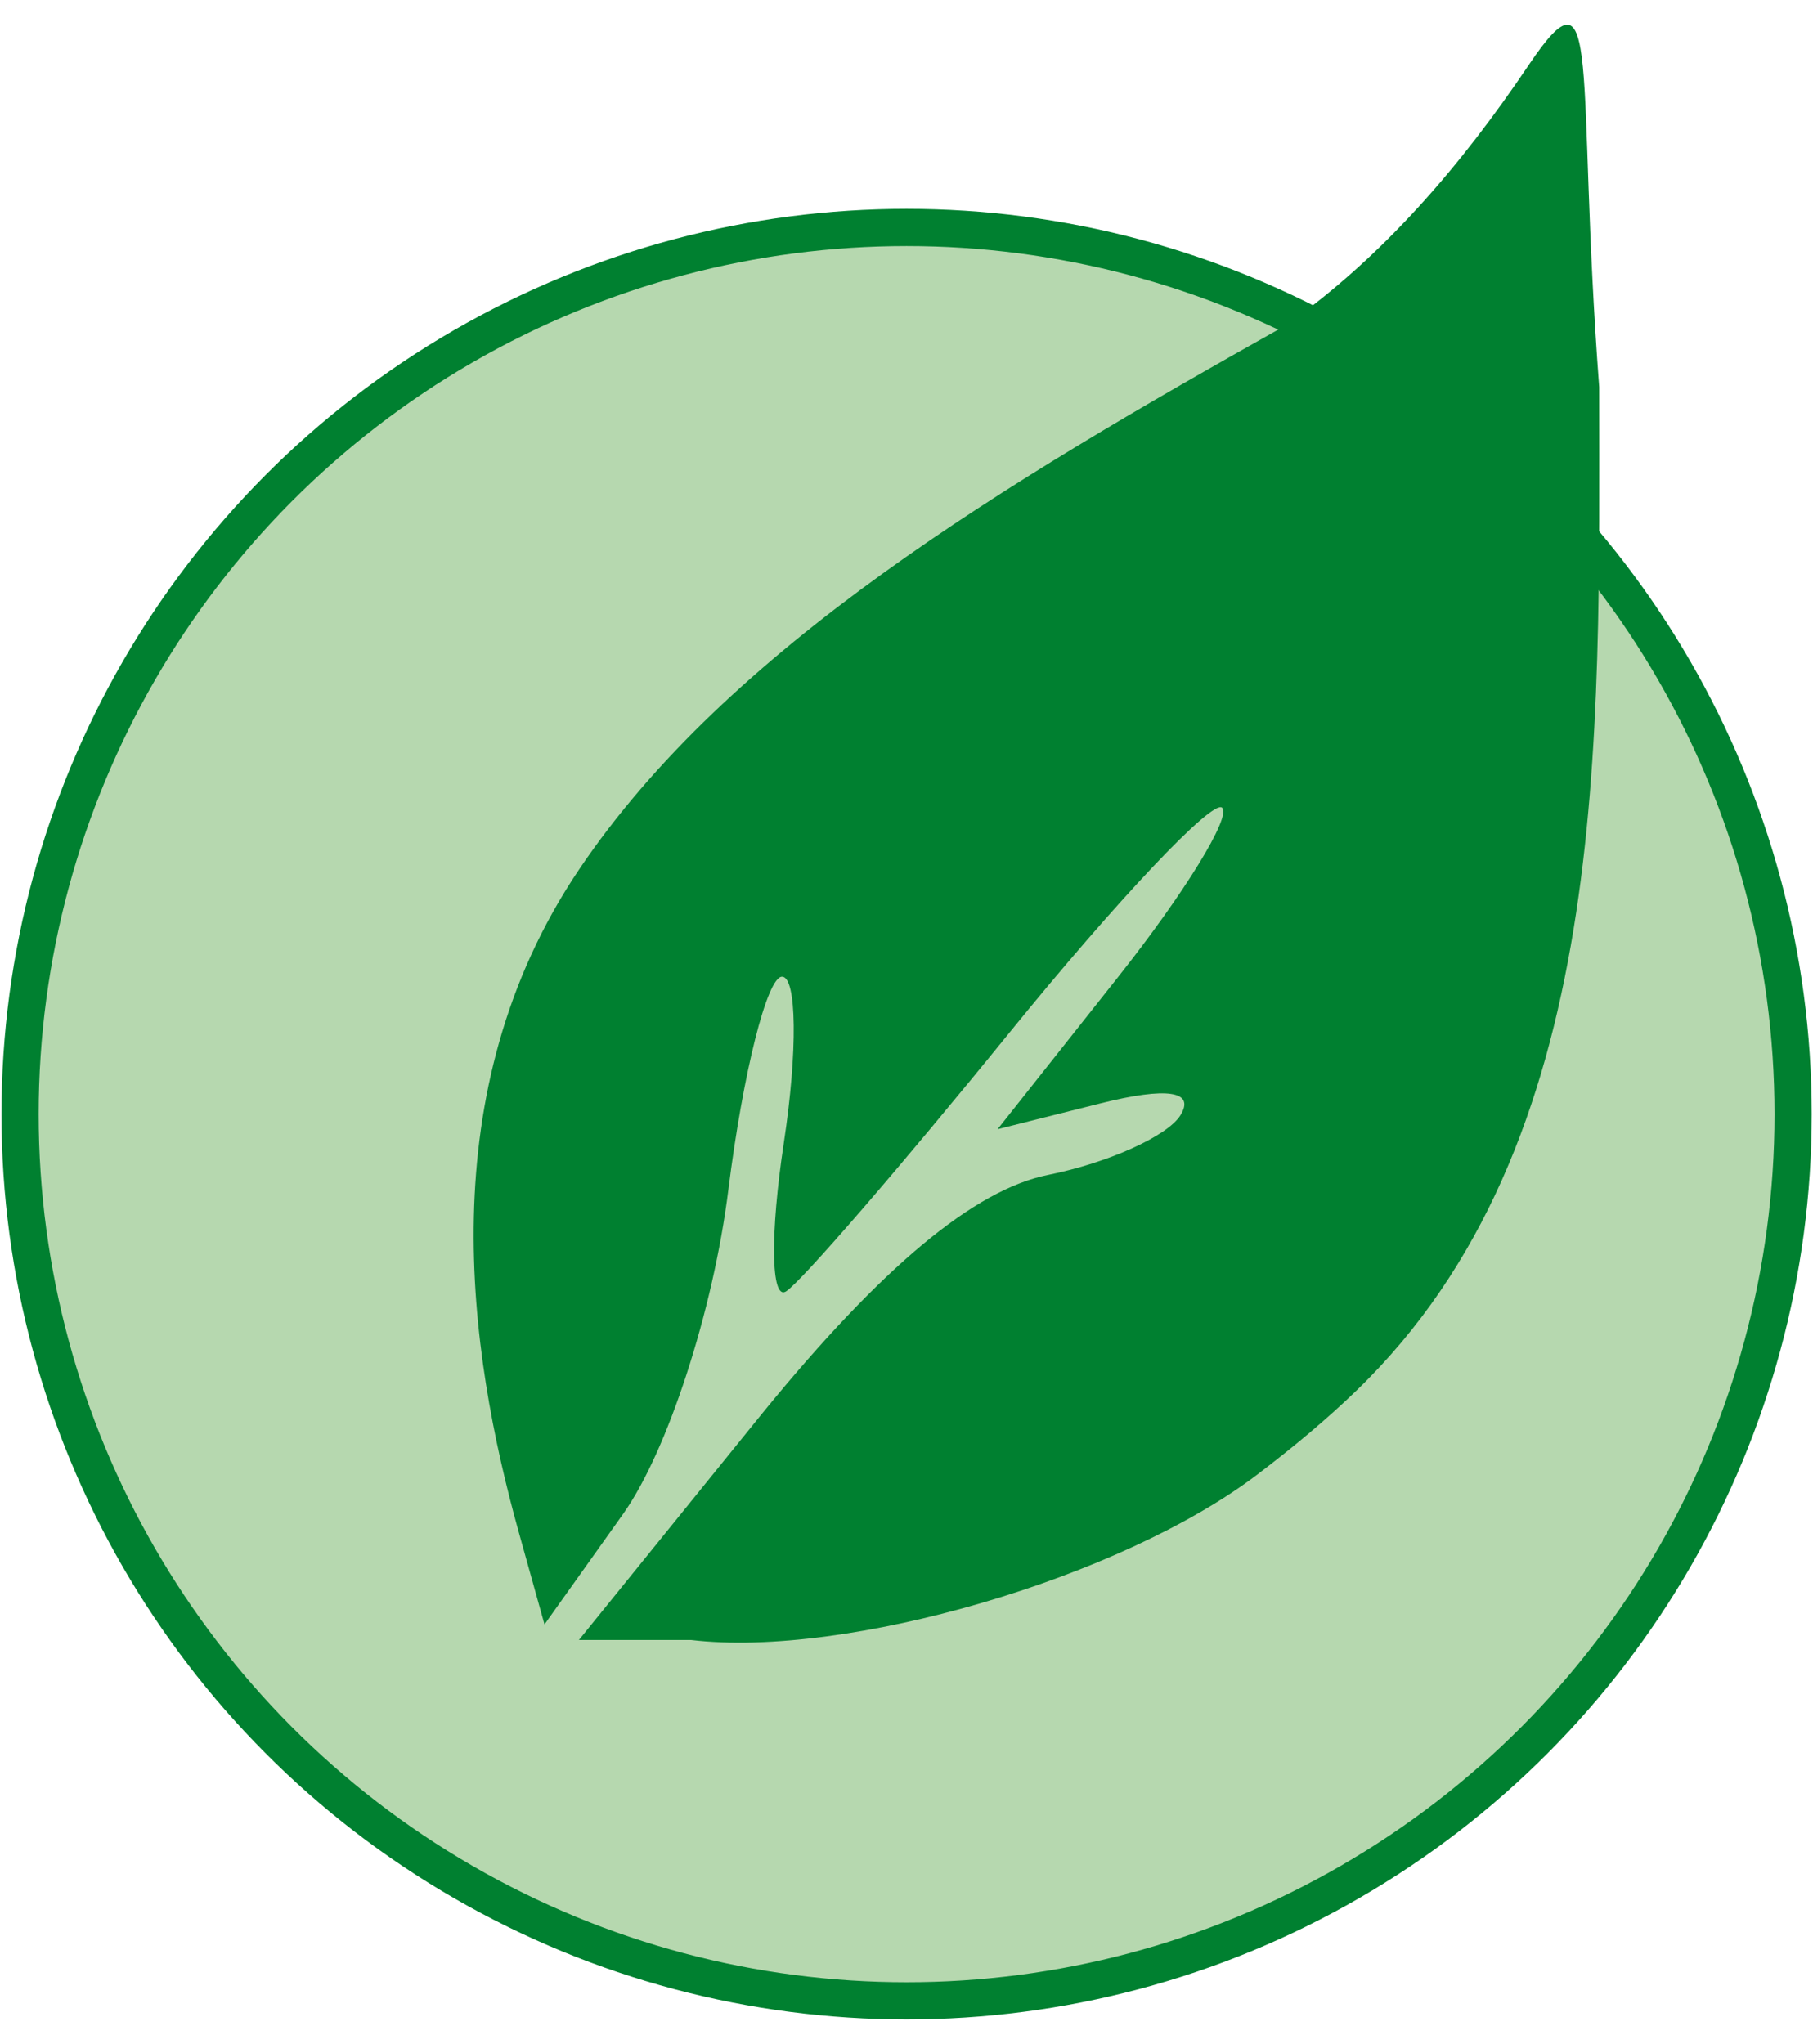 <svg viewBox="0 0 55 62" fill="none" xmlns="http://www.w3.org/2000/svg">
<circle cx="27.503" cy="33.793" r="26.894" fill="#B6D8AF" stroke="#008030" stroke-width="1.128"/>
<path fill-rule="evenodd" clip-rule="evenodd" d="M39.019 9.861C41.984 7.764 44.352 4.981 46.378 1.969C48.623 -1.368 47.797 2.222 48.514 11.74C48.514 22.503 48.893 34.695 41.153 42.174C40.261 43.035 39.272 43.864 38.158 44.712C34.022 47.863 25.684 50.301 20.964 49.742H17.562L23.153 42.833C26.752 38.423 29.564 36.081 31.795 35.636C33.614 35.271 35.42 34.458 35.81 33.827C36.266 33.089 35.403 32.961 33.39 33.465L30.263 34.25L33.923 29.629C35.935 27.087 37.355 24.779 37.076 24.5C36.796 24.221 33.891 27.294 30.618 31.327C27.346 35.36 24.297 38.891 23.842 39.171C23.388 39.451 23.36 37.418 23.78 34.653C24.2 31.888 24.174 29.624 23.724 29.624C23.272 29.624 22.54 32.538 22.094 36.099C21.639 39.751 20.246 44.033 18.901 45.922L16.518 49.27L15.745 46.499C14.204 40.975 13.03 33.113 17.562 26.38C22.094 19.646 30.444 14.67 39.019 9.861Z" fill="#008030"/>
</svg>

